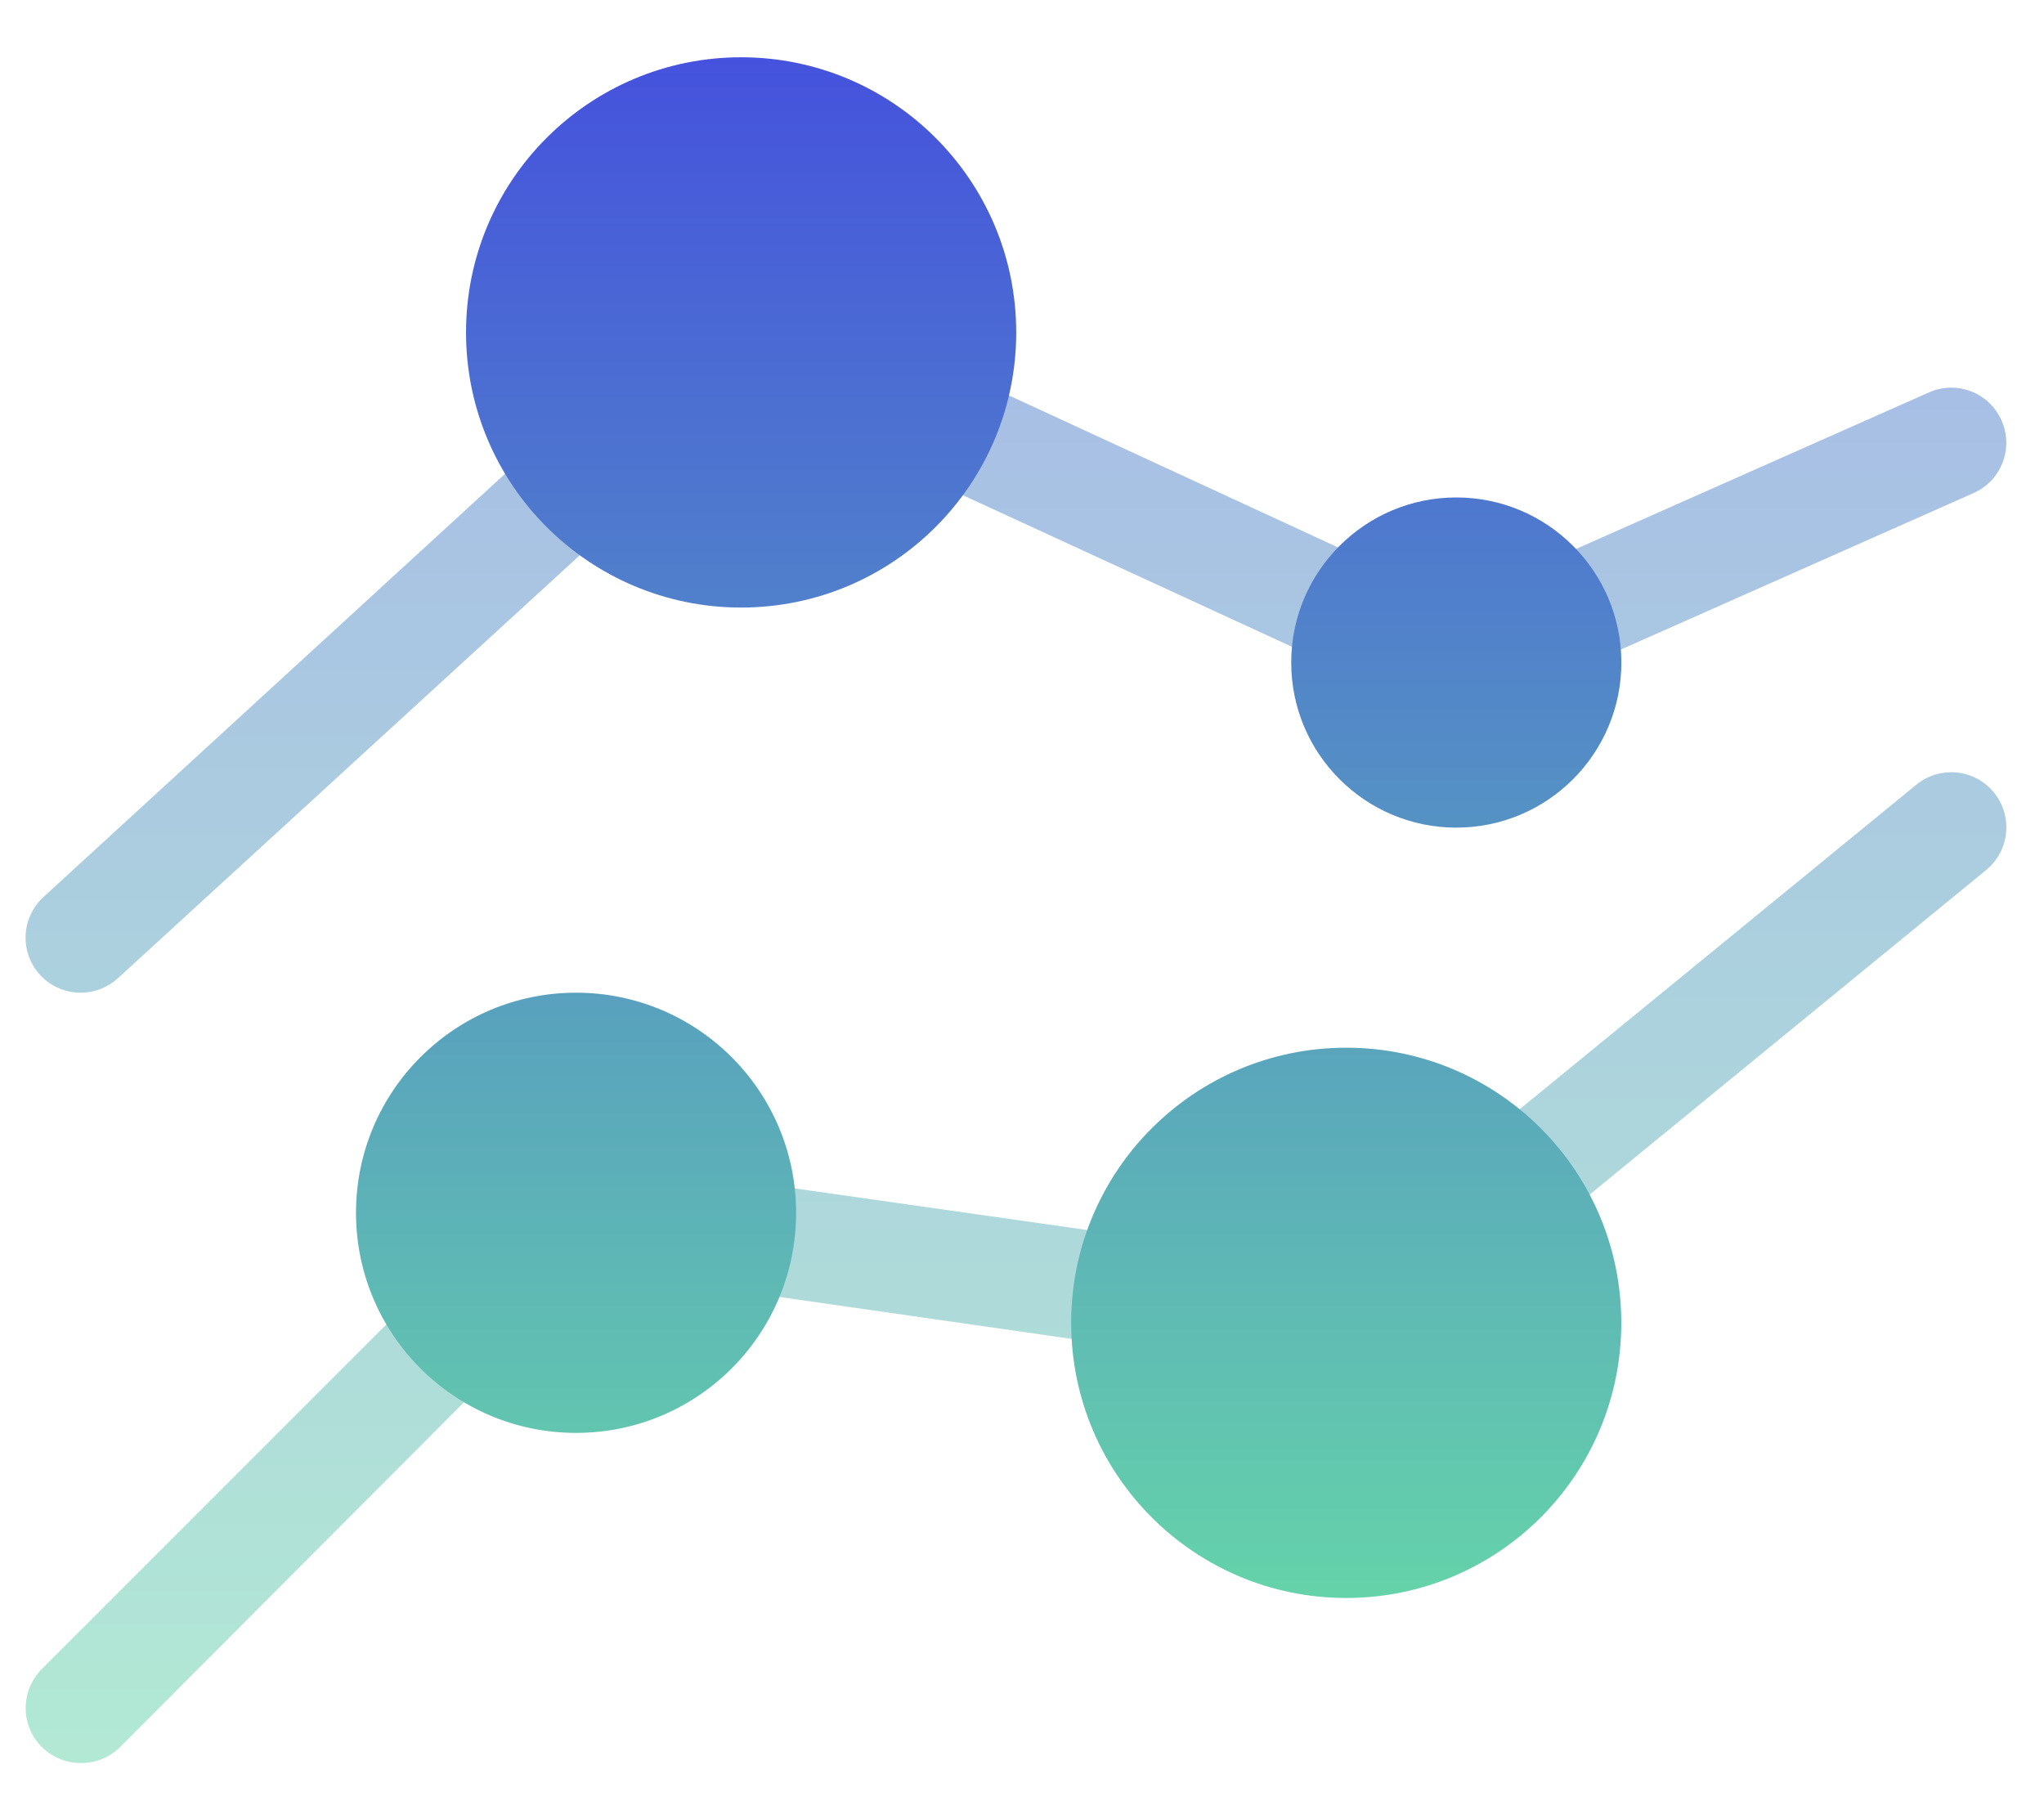 <svg width="35" height="31" viewBox="0 0 35 31" fill="none" xmlns="http://www.w3.org/2000/svg">
<rect width="33.918" height="29.21" fill="black" fill-opacity="0" transform="translate(0.438 0.981)"/>
<g opacity="0.5">
<path d="M1.387 17C1.196 17.001 1.009 16.945 0.851 16.838C0.693 16.731 0.572 16.578 0.502 16.401C0.433 16.223 0.419 16.028 0.462 15.842C0.506 15.657 0.605 15.489 0.746 15.36L12.512 4.571L24.938 10.31L33.03 6.72C33.259 6.618 33.518 6.612 33.751 6.702C33.984 6.792 34.172 6.972 34.273 7.2C34.375 7.429 34.381 7.688 34.291 7.922C34.201 8.155 34.022 8.343 33.793 8.444L24.938 12.373L12.87 6.814L2.027 16.745C1.853 16.908 1.625 16.999 1.387 17Z" fill="url(#paint0_linear)"/>
<path d="M1.387 30.192C1.2 30.193 1.017 30.138 0.861 30.035C0.705 29.931 0.583 29.784 0.511 29.611C0.44 29.438 0.421 29.248 0.458 29.064C0.495 28.881 0.585 28.712 0.718 28.58L9.526 19.77L22.771 21.655L32.814 13.438C32.91 13.36 33.02 13.301 33.139 13.265C33.257 13.229 33.382 13.217 33.505 13.229C33.629 13.241 33.748 13.278 33.858 13.336C33.967 13.395 34.063 13.474 34.142 13.57C34.221 13.666 34.279 13.776 34.315 13.895C34.351 14.014 34.363 14.138 34.351 14.262C34.339 14.385 34.303 14.505 34.244 14.614C34.185 14.723 34.106 14.82 34.01 14.899L23.327 23.643L10.195 21.758L2.056 29.919C1.968 30.006 1.863 30.075 1.749 30.122C1.634 30.169 1.511 30.192 1.387 30.192Z" fill="url(#paint1_linear)"/>
</g>
<path d="M24.937 14.173C26.497 14.173 27.763 12.907 27.763 11.346C27.763 9.785 26.497 8.519 24.937 8.519C23.376 8.519 22.11 9.785 22.11 11.346C22.11 12.907 23.376 14.173 24.937 14.173Z" fill="url(#paint2_linear)"/>
<path d="M12.69 10.404C15.292 10.404 17.401 8.295 17.401 5.693C17.401 3.091 15.292 0.981 12.69 0.981C10.089 0.981 7.98 3.091 7.98 5.693C7.98 8.295 10.089 10.404 12.69 10.404Z" fill="url(#paint3_linear)"/>
<path d="M23.052 27.365C25.654 27.365 27.762 25.256 27.762 22.654C27.762 20.051 25.654 17.942 23.052 17.942C20.451 17.942 18.342 20.051 18.342 22.654C18.342 25.256 20.451 27.365 23.052 27.365Z" fill="url(#paint4_linear)"/>
<path d="M9.864 24.538C11.945 24.538 13.632 22.851 13.632 20.769C13.632 18.687 11.945 17 9.864 17C7.783 17 6.096 18.687 6.096 20.769C6.096 22.851 7.783 24.538 9.864 24.538Z" fill="url(#paint5_linear)"/>
<defs>
<linearGradient id="paint0_linear" x1="17.397" y1="-6.058" x2="17.397" y2="30.192" gradientUnits="userSpaceOnUse">
<stop stop-color="#4552DD"/>
<stop offset="1" stop-color="#65D3AA"/>
</linearGradient>
<linearGradient id="paint1_linear" x1="17.397" y1="-6.058" x2="17.397" y2="30.192" gradientUnits="userSpaceOnUse">
<stop stop-color="#4552DD"/>
<stop offset="1" stop-color="#65D3AA"/>
</linearGradient>
<linearGradient id="paint2_linear" x1="16.929" y1="0.981" x2="16.929" y2="27.365" gradientUnits="userSpaceOnUse">
<stop stop-color="#4552DD"/>
<stop offset="1" stop-color="#65D3AA"/>
</linearGradient>
<linearGradient id="paint3_linear" x1="16.929" y1="0.981" x2="16.929" y2="27.365" gradientUnits="userSpaceOnUse">
<stop stop-color="#4552DD"/>
<stop offset="1" stop-color="#65D3AA"/>
</linearGradient>
<linearGradient id="paint4_linear" x1="16.929" y1="0.981" x2="16.929" y2="27.365" gradientUnits="userSpaceOnUse">
<stop stop-color="#4552DD"/>
<stop offset="1" stop-color="#65D3AA"/>
</linearGradient>
<linearGradient id="paint5_linear" x1="16.929" y1="0.981" x2="16.929" y2="27.365" gradientUnits="userSpaceOnUse">
<stop stop-color="#4552DD"/>
<stop offset="1" stop-color="#65D3AA"/>
</linearGradient>
</defs>
</svg>
